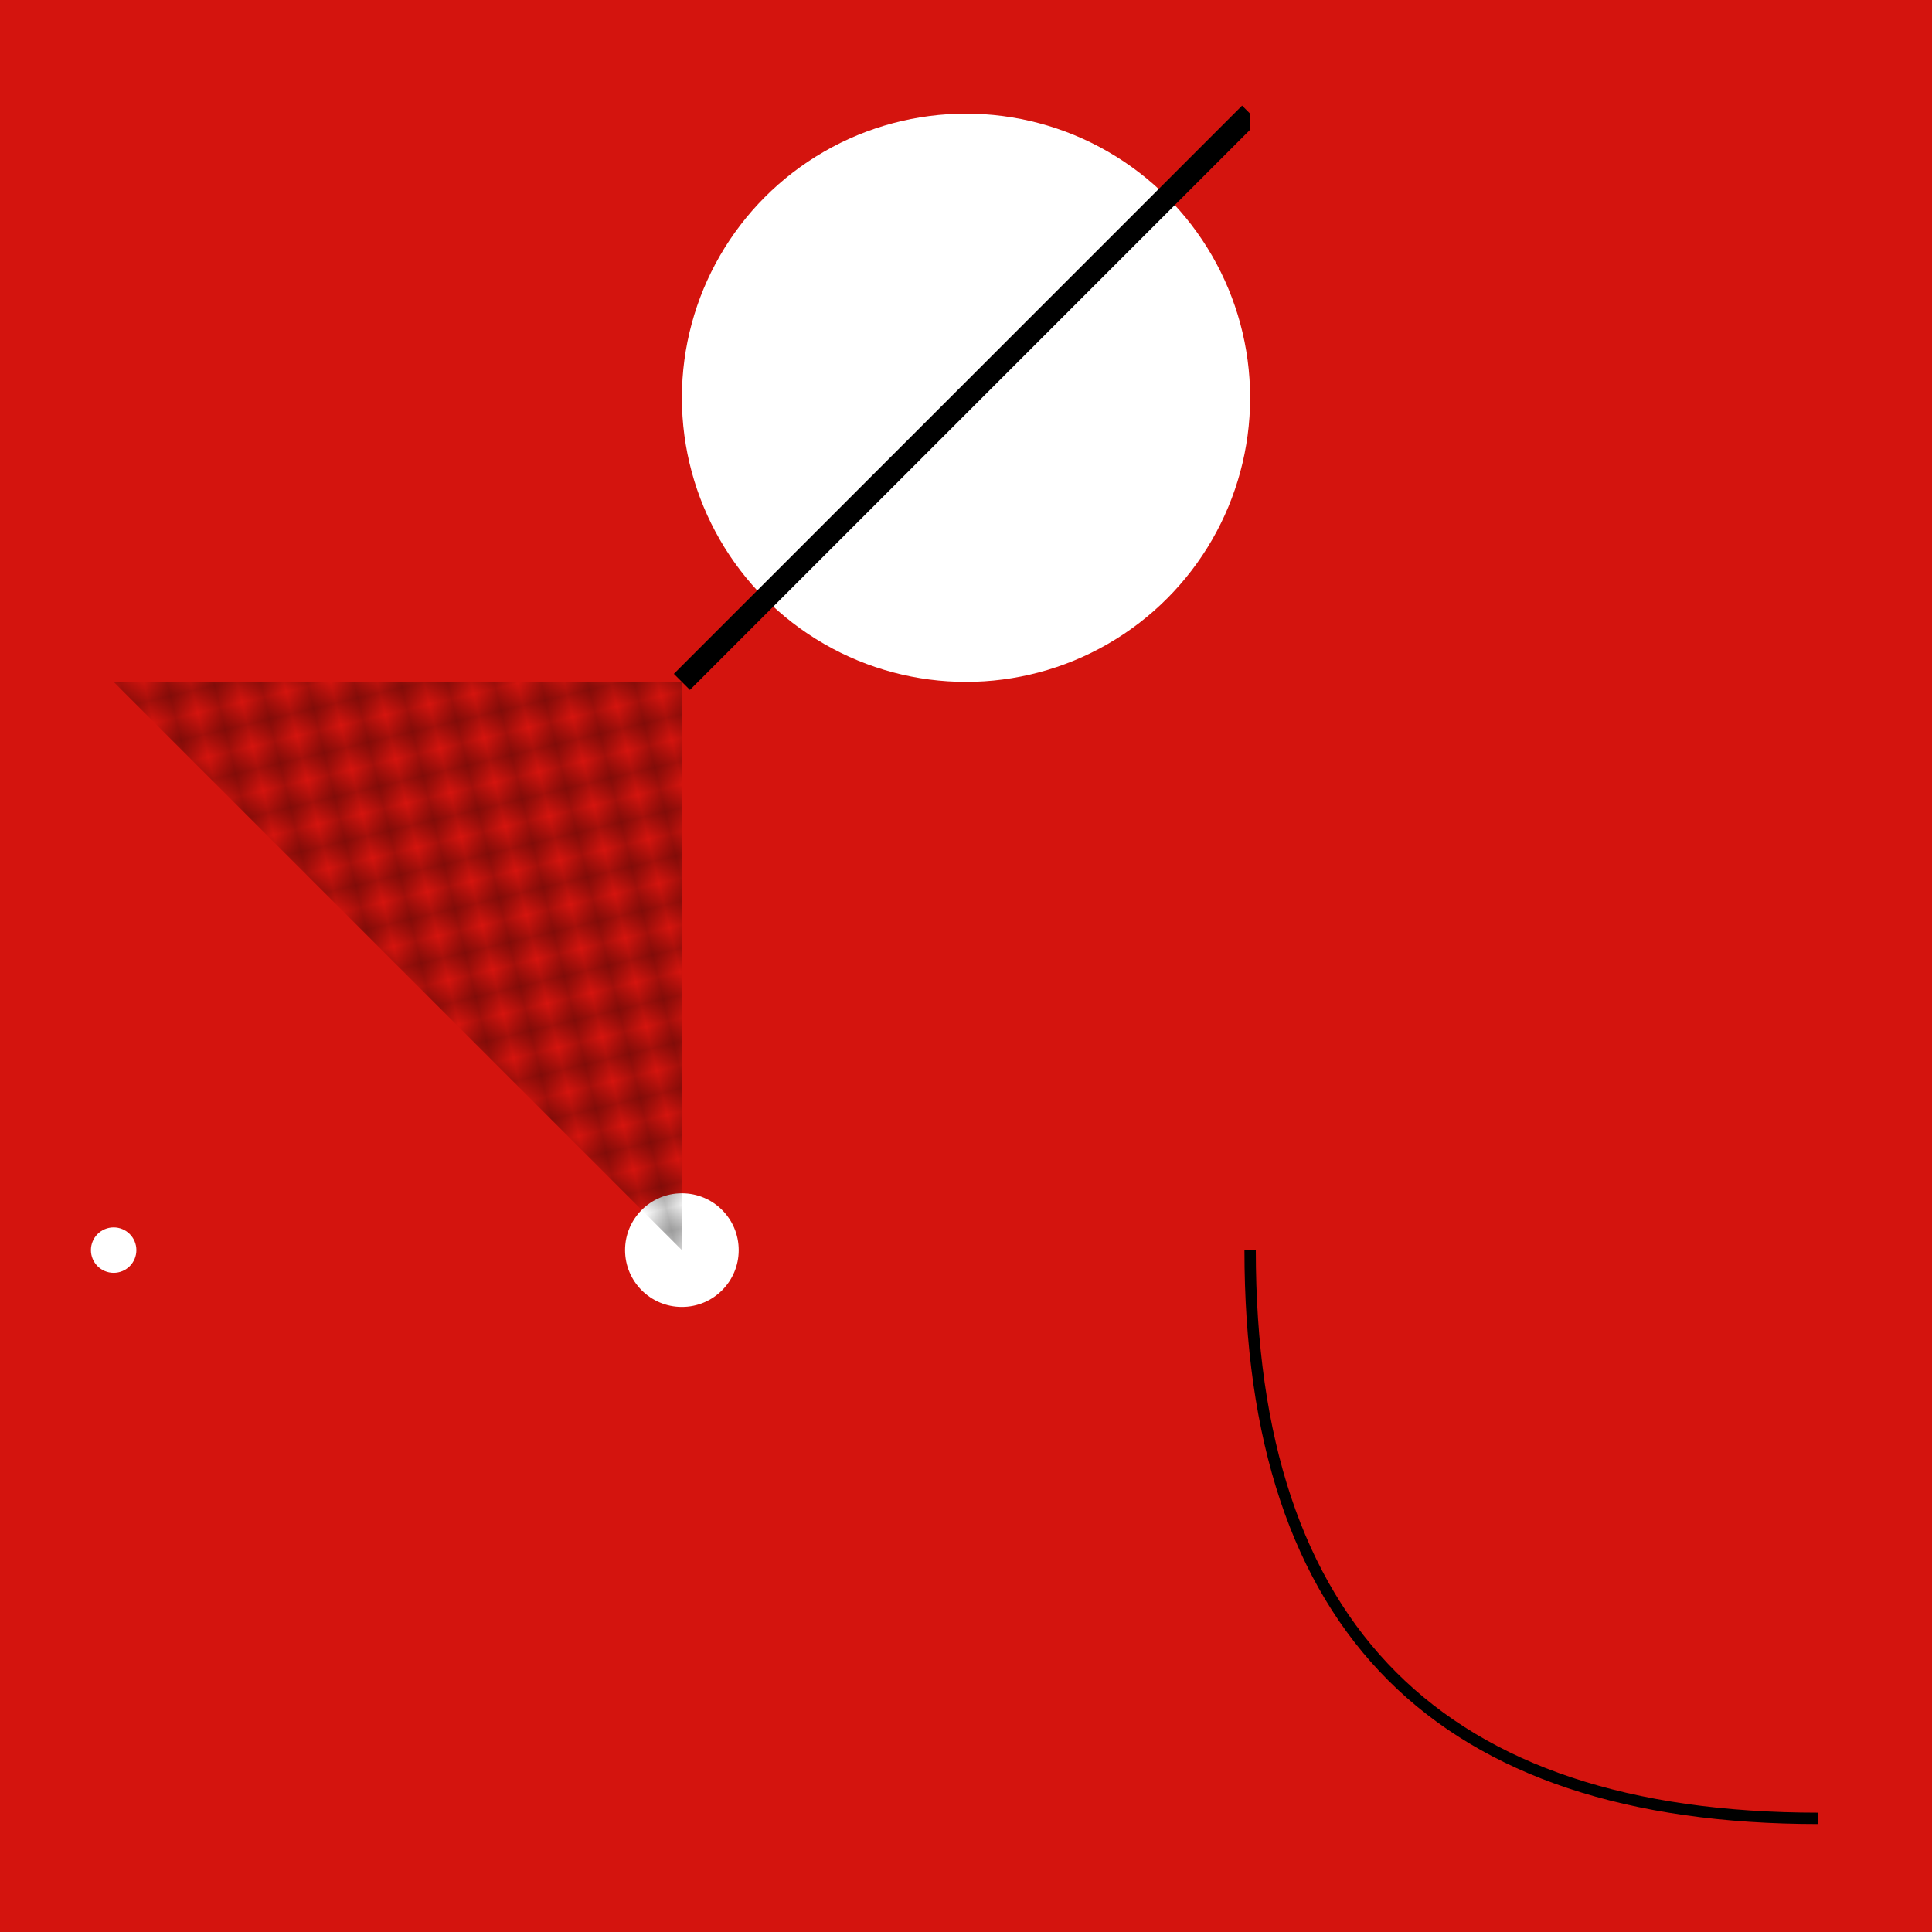 <svg height="170" viewBox="-10 -10 170 170" width="170" xmlns="http://www.w3.org/2000/svg">
<rect fill="#d4140e" height="170" width="170" x="-10" y="-10"/>
<g class="layer" data-layer="root">
<g data-object="root#3" style="stroke: #000000; fill: transparent;transform-box: fill-box;">
<path d="M100,100 Q100,150,150,150"/>
</g>
<g data-object="root#2" style="stroke: #000000; fill: transparent;transform-box: fill-box;">
<line stroke-width="2" x1="0" x2="0" y1="100" y2="100"/>
</g>
<g data-object="root#7" style="fill: #FFFFFF;transform-box: fill-box;">
<circle cx="75" cy="25" r="25"/>
</g>
<g data-object="root#0" style="fill: #FFFFFF;transform-box: fill-box;">
<circle cx="0" cy="100" r="2"/>
</g>
<g data-object="root#4" style="fill: white;transform-box: fill-box;">
<circle cx="50" cy="100" r="5"/>
</g>
<g data-object="root#6" style="stroke: #000000; fill: transparent;transform-box: fill-box;">
<line stroke-width="2" x1="100" x2="50" y1="0" y2="50"/>
</g>
<g data-object="root#8" style="fill: url(#pattern-301.62024deg-cyan-0.66999996-0.5);transform-box: fill-box;">
<path d="M50,100 L50,50 L100,100 L50,50 L0,50 z"/>
</g>
</g>
<g class="layer" data-layer="qrbg">
<g data-object="qrbg" style="fill: #d4140e;transform-box: fill-box;">
<rect height="50" width="50" x="100" y="0"/>
</g>
</g>
<g class="layer" data-layer="qr">
<g data-object="qr" style="transform-box: fill-box;">
<image height="50" href="HiAhZO1a1v-qr.svg" width="50" x="100" y="0"/>
</g>
</g>
<defs>
<pattern height="1.34" id="pattern-301.62024deg-cyan-0.66999996-0.5" patternTransform="rotate(256.62) scale(2)" patternUnits="userSpaceOnUse" viewBox="0,0,0.67,0.67" width="1.34">
<polygon fill="black" points="0,0 0.335,0 0,0.335"/>
<polygon fill="black" points="0,0.67 0.67,0 0.67,0.335 0.335,0.67"/>
</pattern>
</defs>
</svg>
